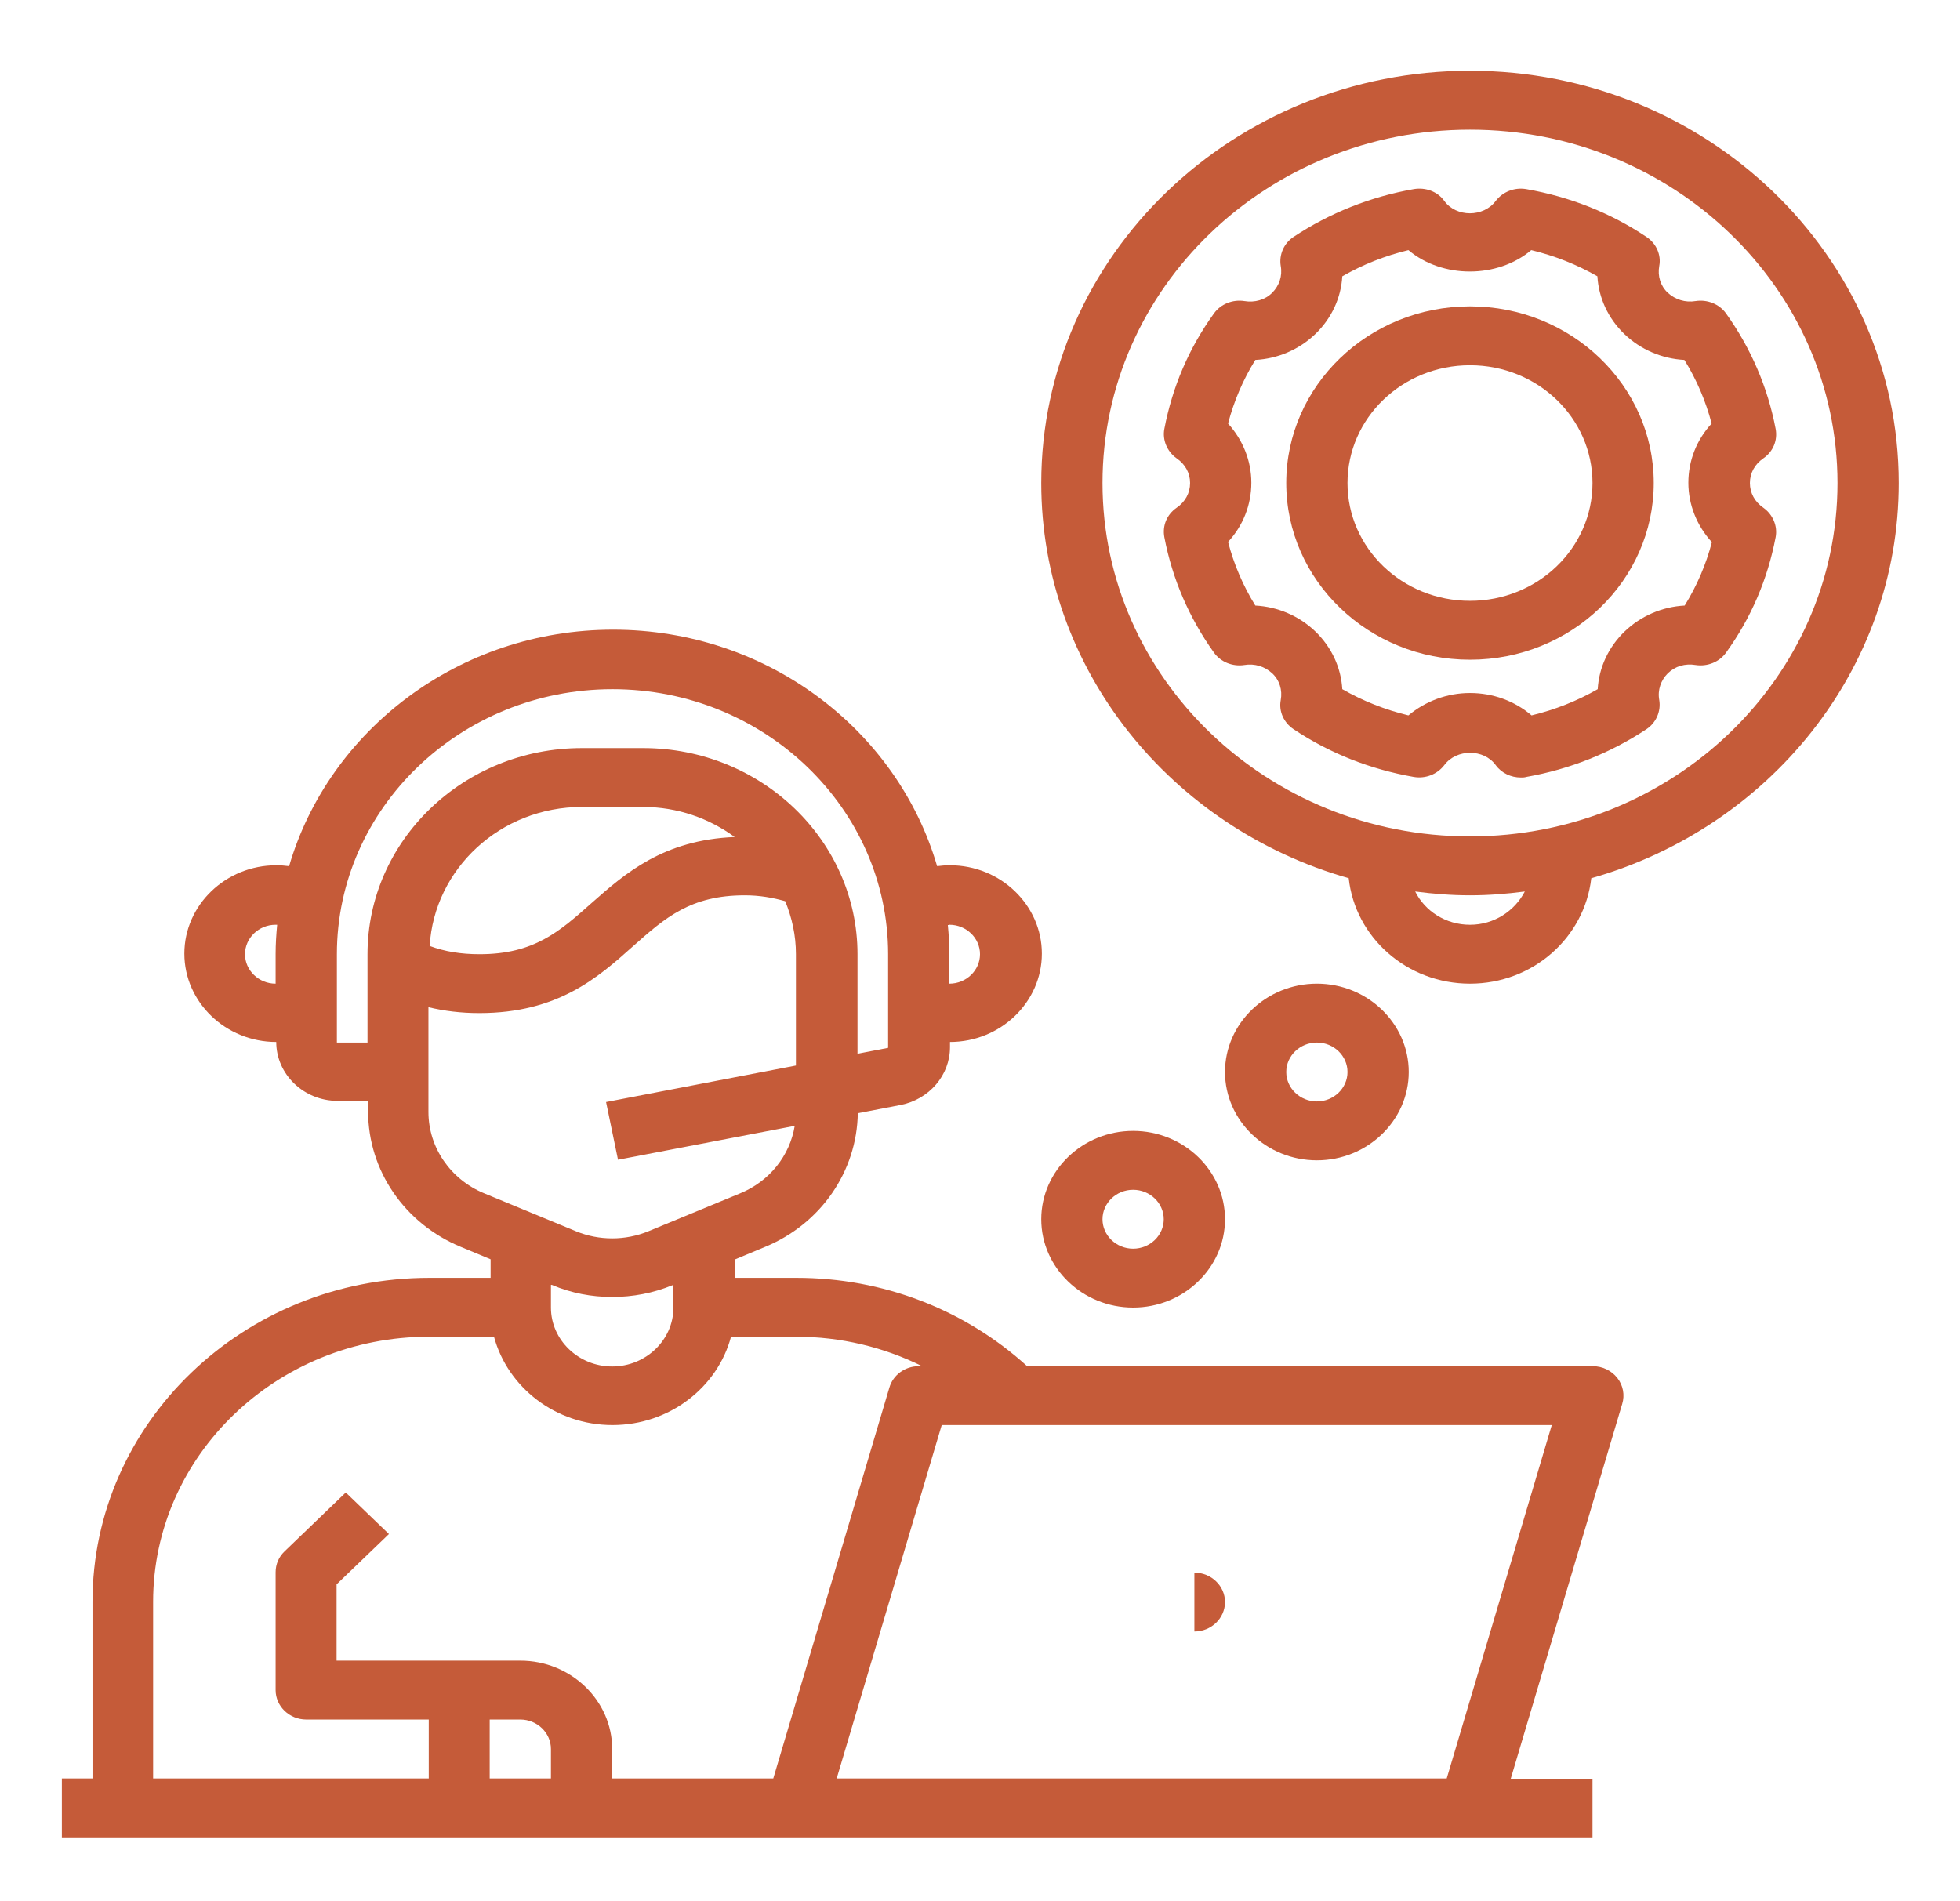<svg width="100" height="97" viewBox="0 0 100 97" fill="none" xmlns="http://www.w3.org/2000/svg">
<path d="M75 3.611C62.938 3.611 53.125 13.048 53.125 24.648C53.125 34.174 59.766 42.243 68.812 44.812C69.141 47.833 71.781 50.192 75 50.192C78.219 50.192 80.844 47.833 81.188 44.812C90.25 42.243 96.875 34.174 96.875 24.648C96.875 13.048 87.062 3.611 75 3.611ZM75 47.187C73.766 47.187 72.703 46.495 72.203 45.489C73.125 45.609 74.047 45.684 75 45.684C75.953 45.684 76.875 45.609 77.797 45.489C77.281 46.48 76.234 47.187 75 47.187ZM75 42.679C64.656 42.679 56.25 34.595 56.25 24.648C56.25 14.7 64.656 6.617 75 6.617C85.344 6.617 93.75 14.7 93.75 24.648C93.75 34.595 85.344 42.679 75 42.679Z" fill="#C55B39"/>
<path d="M71.875 54.699C71.875 52.22 69.766 50.191 67.188 50.191C64.609 50.191 62.5 52.22 62.5 54.699C62.5 57.178 64.609 59.207 67.188 59.207C69.766 59.207 71.875 57.178 71.875 54.699ZM65.625 54.699C65.625 53.873 66.328 53.197 67.188 53.197C68.047 53.197 68.75 53.873 68.75 54.699C68.75 55.526 68.047 56.202 67.188 56.202C66.328 56.202 65.625 55.526 65.625 54.699Z" fill="#C55B39"/>
<path d="M57.812 66.72C60.391 66.72 62.5 64.692 62.5 62.212C62.5 59.733 60.391 57.705 57.812 57.705C55.234 57.705 53.125 59.733 53.125 62.212C53.125 64.692 55.234 66.72 57.812 66.72ZM57.812 60.71C58.672 60.71 59.375 61.386 59.375 62.212C59.375 63.039 58.672 63.715 57.812 63.715C56.953 63.715 56.25 63.039 56.25 62.212C56.25 61.386 56.953 60.71 57.812 60.71Z" fill="#C55B39"/>
<path d="M81.25 90.762H77.078L82.766 71.634C82.906 71.183 82.812 70.687 82.516 70.311C82.219 69.936 81.766 69.71 81.266 69.71H52.406C49.203 66.81 45.047 65.203 40.641 65.203H37.516V64.256L39.031 63.625C41.875 62.453 43.719 59.778 43.766 56.803L45.953 56.382C47.406 56.097 48.469 54.865 48.469 53.437V53.167C51.047 53.167 53.156 51.138 53.156 48.659C53.156 46.18 51.047 44.151 48.469 44.151C48.25 44.151 48.031 44.166 47.812 44.196C45.781 37.239 39.141 32.13 31.281 32.13C23.422 32.13 16.781 37.254 14.75 44.196C14.531 44.166 14.312 44.151 14.094 44.151C11.516 44.151 9.406 46.18 9.406 48.659C9.406 51.138 11.516 53.167 14.094 53.167C14.094 54.819 15.5 56.172 17.219 56.172H18.781V56.713C18.781 59.718 20.641 62.438 23.516 63.625L25.031 64.256V65.203H21.906C12.422 65.203 4.719 72.61 4.719 81.731V90.747H3.156V93.752H81.25V90.747V90.762ZM48.438 47.186C49.297 47.186 50 47.862 50 48.689C50 49.515 49.297 50.192 48.438 50.192V48.689C48.438 48.193 48.406 47.697 48.359 47.201C48.391 47.201 48.406 47.201 48.438 47.201V47.186ZM14.062 48.689V50.192C13.203 50.192 12.5 49.515 12.5 48.689C12.5 47.862 13.203 47.186 14.062 47.186C14.094 47.186 14.109 47.186 14.141 47.186C14.094 47.682 14.062 48.178 14.062 48.674V48.689ZM18.75 48.689V53.197H17.188V48.689C17.188 41.236 23.5 35.166 31.25 35.166C39 35.166 45.312 41.236 45.312 48.689V53.467L43.75 53.768V48.689C43.75 42.889 38.844 38.171 32.812 38.171H29.688C23.656 38.171 18.75 42.889 18.75 48.689ZM37.484 42.709C33.844 42.859 31.906 44.557 30.188 46.074C28.547 47.532 27.25 48.689 24.469 48.689C23.516 48.689 22.688 48.554 21.922 48.268C22.156 44.331 25.531 41.176 29.688 41.176H32.812C34.578 41.176 36.188 41.762 37.484 42.709ZM24.703 60.89C22.984 60.184 21.859 58.546 21.859 56.743V51.394C22.672 51.589 23.531 51.694 24.453 51.694C28.453 51.694 30.5 49.891 32.297 48.283C33.938 46.826 35.234 45.684 38 45.684C38.766 45.684 39.422 45.804 40.062 45.984C40.406 46.826 40.609 47.727 40.609 48.689V54.369L30.922 56.232L31.531 59.177L40.547 57.449C40.297 58.967 39.266 60.274 37.766 60.89L33.078 62.828C31.906 63.309 30.562 63.309 29.391 62.828L24.703 60.89ZM34.359 65.563V66.72C34.359 68.373 32.953 69.725 31.234 69.725C29.516 69.725 28.109 68.373 28.109 66.72V65.563H28.156C29.141 65.984 30.188 66.179 31.234 66.179C32.281 66.179 33.328 65.984 34.312 65.578H34.359V65.563ZM28.109 90.747H24.984V87.741H26.547C27.406 87.741 28.109 88.418 28.109 89.244V90.747ZM31.234 90.747V89.244C31.234 86.765 29.125 84.736 26.547 84.736H17.172V80.844L19.844 78.275L17.641 76.156L14.516 79.162C14.219 79.447 14.062 79.823 14.062 80.228V86.239C14.062 87.065 14.766 87.741 15.625 87.741H21.875V90.747H7.812V81.731C7.812 74.278 14.125 68.208 21.875 68.208H25.203C25.906 70.792 28.344 72.715 31.25 72.715C34.156 72.715 36.609 70.792 37.297 68.208H40.625C42.891 68.208 45.078 68.734 47.047 69.71H46.875C46.172 69.71 45.562 70.161 45.375 70.807L39.453 90.747H31.25H31.234ZM42.688 90.747L48.047 72.715H79.172L73.812 90.747H42.703H42.688Z" fill="#C55B39"/>
<path d="M60.938 80.244V83.249C61.797 83.249 62.5 82.573 62.5 81.746C62.5 80.92 61.797 80.244 60.938 80.244Z" fill="#C55B39"/>
<path d="M86.516 15.361C85.984 15.451 85.469 15.286 85.094 14.941C84.719 14.595 84.563 14.084 84.656 13.573C84.766 13.002 84.5 12.416 84 12.086C82.156 10.854 80.094 10.042 77.875 9.651C77.266 9.546 76.672 9.787 76.313 10.252C75.688 11.094 74.297 11.094 73.688 10.252C73.344 9.772 72.734 9.546 72.125 9.651C69.906 10.042 67.844 10.868 66 12.086C65.5 12.416 65.25 13.002 65.344 13.573C65.438 14.084 65.266 14.58 64.906 14.941C64.547 15.301 64.016 15.451 63.484 15.361C62.891 15.271 62.281 15.511 61.938 15.992C60.656 17.765 59.813 19.749 59.406 21.883C59.297 22.453 59.547 23.04 60.031 23.385C60.469 23.686 60.719 24.136 60.719 24.647C60.719 25.158 60.469 25.609 60.031 25.91C59.531 26.255 59.297 26.826 59.406 27.412C59.813 29.546 60.672 31.529 61.938 33.302C62.281 33.783 62.891 34.023 63.484 33.933C64.016 33.843 64.531 34.008 64.906 34.354C65.281 34.7 65.438 35.211 65.344 35.721C65.234 36.292 65.5 36.878 66 37.209C67.844 38.441 69.906 39.252 72.125 39.643C72.734 39.748 73.328 39.508 73.688 39.042C74.313 38.201 75.703 38.201 76.313 39.042C76.609 39.448 77.094 39.673 77.594 39.673C77.688 39.673 77.781 39.673 77.875 39.643C80.094 39.252 82.156 38.426 84 37.209C84.5 36.878 84.75 36.292 84.656 35.721C84.563 35.211 84.734 34.715 85.094 34.354C85.469 33.993 85.969 33.843 86.516 33.933C87.109 34.023 87.719 33.783 88.063 33.302C89.344 31.529 90.188 29.546 90.594 27.412C90.703 26.841 90.453 26.255 89.969 25.91C89.531 25.609 89.281 25.158 89.281 24.647C89.281 24.136 89.531 23.686 89.969 23.385C90.469 23.04 90.703 22.468 90.594 21.883C90.188 19.749 89.328 17.765 88.063 15.992C87.719 15.511 87.109 15.271 86.516 15.361ZM87.344 27.652C87.047 28.794 86.578 29.891 85.953 30.898C84.813 30.958 83.719 31.424 82.891 32.22C82.063 33.017 81.578 34.069 81.516 35.165C80.469 35.767 79.328 36.217 78.141 36.503C77.281 35.767 76.172 35.361 75 35.361C73.828 35.361 72.719 35.782 71.859 36.503C70.672 36.217 69.531 35.767 68.484 35.165C68.422 34.069 67.938 33.017 67.109 32.22C66.281 31.424 65.188 30.958 64.047 30.898C63.422 29.891 62.953 28.794 62.656 27.652C63.422 26.826 63.844 25.759 63.844 24.632C63.844 23.505 63.406 22.439 62.656 21.612C62.953 20.47 63.422 19.373 64.047 18.366C65.188 18.306 66.281 17.84 67.109 17.044C67.938 16.248 68.422 15.196 68.484 14.099C69.531 13.498 70.672 13.047 71.859 12.762C73.578 14.219 76.406 14.219 78.125 12.762C79.313 13.047 80.453 13.498 81.5 14.099C81.563 15.196 82.047 16.248 82.875 17.044C83.703 17.84 84.797 18.306 85.938 18.366C86.563 19.373 87.031 20.47 87.328 21.612C86.563 22.439 86.141 23.505 86.141 24.632C86.141 25.759 86.578 26.826 87.328 27.652H87.344Z" fill="#C55B39"/>
<path d="M75 15.632C69.828 15.632 65.625 19.674 65.625 24.647C65.625 29.621 69.828 33.663 75 33.663C80.172 33.663 84.375 29.621 84.375 24.647C84.375 19.674 80.172 15.632 75 15.632ZM75 30.658C71.547 30.658 68.75 27.968 68.75 24.647C68.75 21.327 71.547 18.637 75 18.637C78.453 18.637 81.25 21.327 81.25 24.647C81.25 27.968 78.453 30.658 75 30.658Z" fill="#C55B39"/>
</svg>
